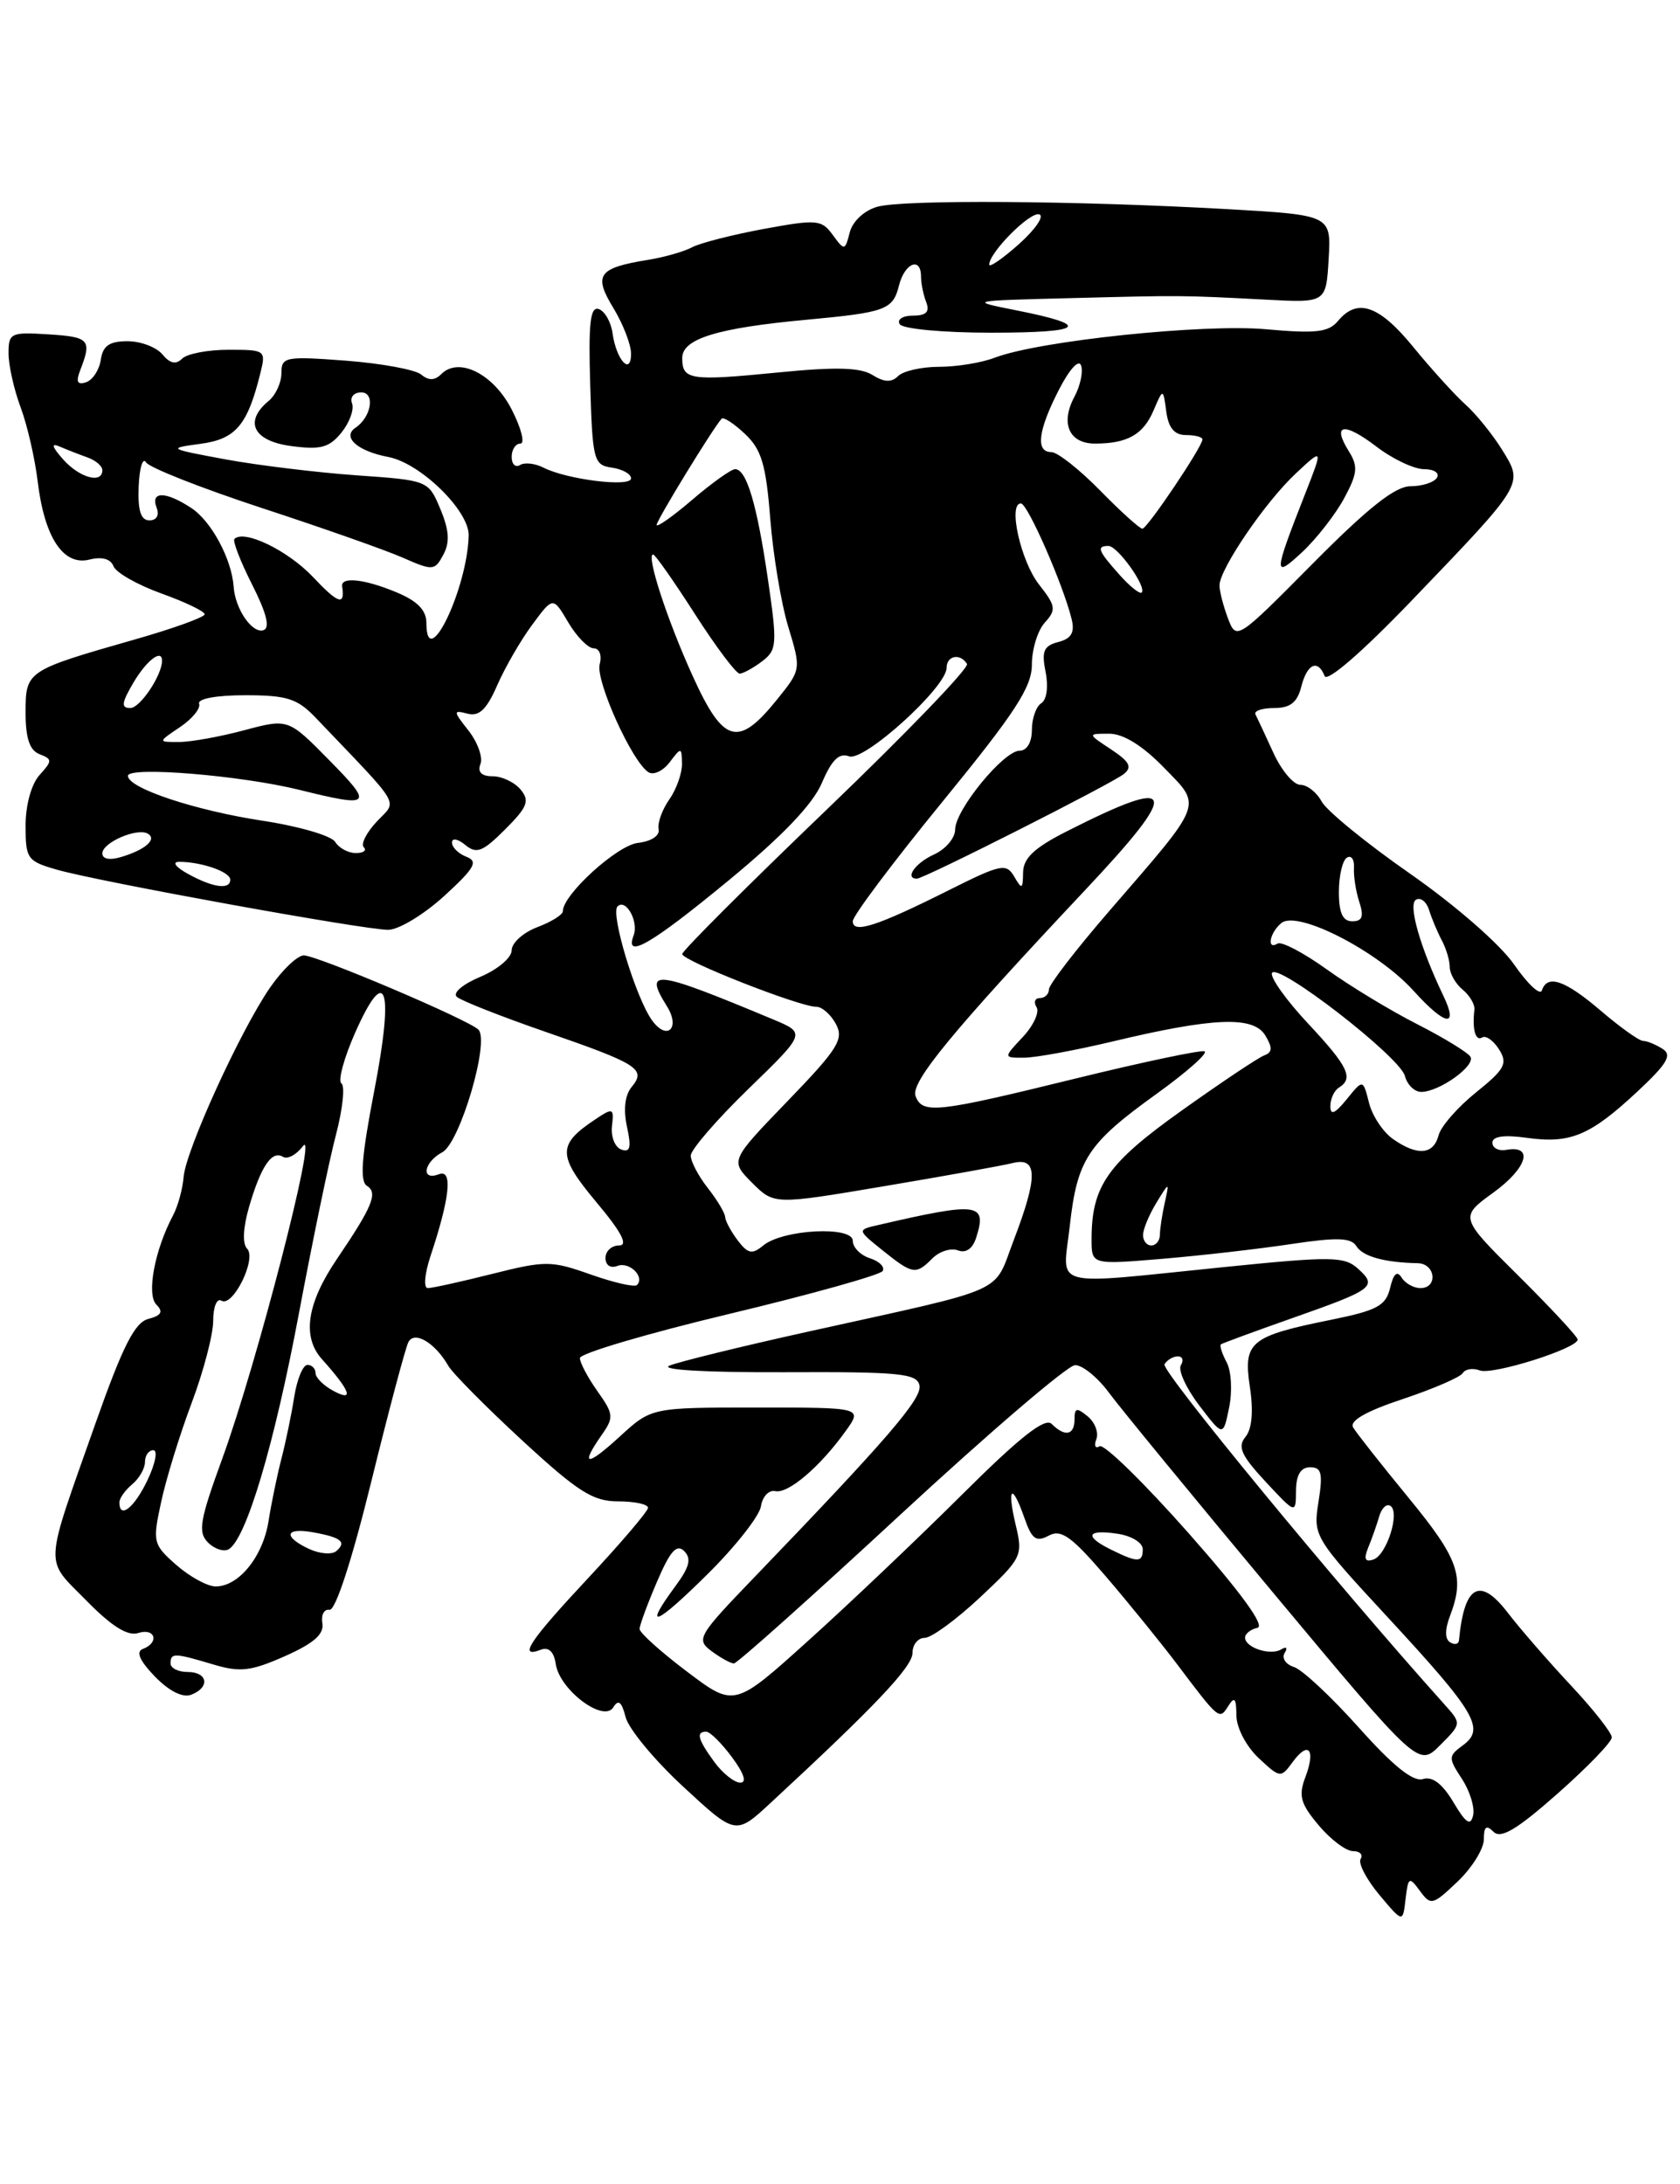 <?xml version="1.0" encoding="UTF-8" standalone="no"?>
<!DOCTYPE svg PUBLIC "-//W3C//DTD SVG 1.1//EN" "http://www.w3.org/Graphics/SVG/1.1/DTD/svg11.dtd" >
<svg xmlns="http://www.w3.org/2000/svg" xmlns:xlink="http://www.w3.org/1999/xlink" version="1.1" viewBox="0 0 197 256">
 <g >
 <path fill="currentColor"
d=" M 166.50 221.66 C 167.78 223.41 168.00 223.35 170.93 220.56 C 172.62 218.95 174.00 216.72 174.00 215.61 C 174.00 214.11 174.29 213.89 175.14 214.74 C 175.99 215.59 177.88 214.47 182.64 210.26 C 186.14 207.17 189.00 204.21 189.00 203.67 C 189.00 203.13 186.85 200.40 184.23 197.60 C 181.60 194.79 178.24 190.93 176.77 189.01 C 173.51 184.78 171.69 185.84 171.08 192.31 C 171.03 192.75 170.57 192.85 170.04 192.52 C 169.42 192.14 169.42 191.02 170.04 189.40 C 171.78 184.81 171.06 182.75 165.18 175.59 C 161.98 171.69 159.05 167.98 158.67 167.33 C 158.22 166.56 160.19 165.43 164.48 164.01 C 168.05 162.82 171.22 161.45 171.52 160.97 C 171.82 160.48 172.72 160.34 173.52 160.65 C 175.02 161.22 185.00 158.07 185.00 157.03 C 185.00 156.71 181.88 153.35 178.07 149.57 C 171.13 142.69 171.13 142.69 175.13 139.79 C 179.06 136.94 179.89 134.22 176.65 134.79 C 175.74 134.96 175.00 134.58 175.00 133.95 C 175.00 133.21 176.36 133.01 179.01 133.38 C 184.12 134.10 186.45 133.13 191.95 128.01 C 195.51 124.69 196.11 123.68 194.95 122.95 C 194.15 122.44 193.12 122.02 192.66 122.02 C 192.20 122.01 189.98 120.42 187.73 118.50 C 183.51 114.89 181.44 114.18 180.80 116.11 C 180.59 116.72 179.13 115.35 177.55 113.07 C 175.91 110.70 170.68 106.14 165.35 102.42 C 160.22 98.85 155.56 95.04 154.98 93.96 C 154.40 92.88 153.28 92.00 152.48 92.00 C 151.68 92.00 150.26 90.31 149.32 88.25 C 148.38 86.19 147.43 84.16 147.22 83.75 C 147.01 83.34 147.99 83.00 149.40 83.00 C 151.30 83.00 152.12 82.35 152.59 80.50 C 153.27 77.81 154.53 77.23 155.33 79.25 C 155.63 79.99 159.73 76.44 165.44 70.50 C 178.80 56.59 178.66 56.81 176.16 52.76 C 175.04 50.95 173.09 48.53 171.81 47.39 C 170.54 46.24 167.79 43.21 165.70 40.65 C 161.72 35.78 159.16 34.90 156.90 37.62 C 155.80 38.95 154.32 39.12 148.49 38.60 C 141.14 37.93 121.85 39.95 116.68 41.92 C 115.14 42.52 112.19 43.00 110.13 43.00 C 108.08 43.00 105.91 43.49 105.32 44.08 C 104.54 44.86 103.69 44.82 102.31 43.96 C 100.89 43.07 98.00 42.99 91.28 43.66 C 80.90 44.68 80.00 44.55 80.00 41.96 C 80.00 39.72 84.11 38.45 94.50 37.49 C 103.90 36.62 104.70 36.32 105.42 33.46 C 106.08 30.83 108.00 30.05 108.00 32.42 C 108.00 33.20 108.27 34.55 108.61 35.42 C 109.05 36.56 108.61 37.00 107.05 37.00 C 105.86 37.00 105.16 37.45 105.50 38.00 C 105.85 38.56 110.57 39.00 116.23 39.00 C 127.16 39.00 128.12 38.15 119.18 36.38 C 113.54 35.26 113.58 35.25 125.50 34.95 C 138.70 34.61 138.51 34.61 148.50 35.13 C 155.50 35.50 155.50 35.50 155.80 30.35 C 156.10 25.21 156.10 25.21 143.80 24.51 C 126.09 23.52 105.92 23.38 102.87 24.24 C 101.35 24.67 99.99 25.93 99.65 27.22 C 99.08 29.41 99.03 29.42 97.65 27.54 C 96.34 25.74 95.79 25.69 89.55 26.84 C 85.86 27.52 82.10 28.49 81.17 28.98 C 80.25 29.48 77.92 30.15 76.00 30.46 C 70.14 31.41 69.56 32.22 71.92 36.10 C 73.06 37.97 73.99 40.38 74.00 41.45 C 74.00 44.10 72.27 42.20 71.83 39.08 C 71.65 37.75 70.92 36.47 70.21 36.23 C 69.21 35.90 68.99 37.88 69.21 45.15 C 69.48 53.98 69.62 54.52 71.75 54.82 C 72.99 55.00 74.00 55.56 74.00 56.08 C 74.00 57.15 66.47 56.22 63.73 54.82 C 62.76 54.32 61.52 54.18 60.98 54.51 C 60.44 54.85 60.00 54.42 60.00 53.56 C 60.00 52.70 60.46 52.00 61.02 52.00 C 61.58 52.00 61.13 50.21 60.01 48.02 C 57.88 43.84 53.81 41.79 51.75 43.85 C 50.98 44.62 50.27 44.64 49.38 43.90 C 48.69 43.33 44.72 42.60 40.56 42.28 C 33.45 41.75 33.00 41.83 33.00 43.73 C 33.00 44.85 32.33 46.32 31.50 47.00 C 28.57 49.43 29.70 51.70 34.15 52.29 C 37.59 52.75 38.60 52.48 40.04 50.71 C 40.99 49.53 41.55 47.99 41.28 47.28 C 41.01 46.57 41.49 46.00 42.36 46.00 C 44.02 46.00 43.55 48.89 41.69 50.14 C 40.06 51.23 41.92 52.89 45.53 53.57 C 49.30 54.28 55.03 59.88 54.96 62.78 C 54.79 69.08 50.00 78.99 50.00 73.03 C 50.00 71.54 48.95 70.46 46.53 69.45 C 42.76 67.87 39.93 67.56 40.12 68.75 C 40.48 71.05 39.67 70.79 36.70 67.64 C 33.76 64.53 28.63 62.04 27.49 63.18 C 27.26 63.41 28.19 65.82 29.57 68.54 C 31.26 71.88 31.69 73.60 30.90 73.87 C 29.58 74.31 27.58 71.40 27.40 68.79 C 27.17 65.53 24.78 61.09 22.43 59.55 C 19.44 57.58 17.62 57.56 18.36 59.50 C 18.71 60.40 18.37 61.00 17.52 61.00 C 16.51 61.00 16.15 59.86 16.26 57.03 C 16.35 54.85 16.74 53.57 17.12 54.20 C 17.51 54.82 23.60 57.22 30.66 59.54 C 37.72 61.85 45.17 64.47 47.22 65.37 C 50.77 66.93 50.98 66.91 51.99 65.02 C 52.77 63.57 52.67 62.15 51.64 59.68 C 50.23 56.32 50.23 56.31 41.80 55.72 C 37.17 55.39 30.25 54.55 26.44 53.85 C 19.69 52.60 19.61 52.55 23.49 52.03 C 27.64 51.48 29.02 49.86 30.53 43.75 C 31.20 41.06 31.12 41.00 26.81 41.00 C 24.38 41.00 21.93 41.47 21.36 42.04 C 20.63 42.77 19.92 42.61 19.04 41.54 C 18.33 40.69 16.49 40.00 14.95 40.00 C 12.83 40.00 12.06 40.53 11.82 42.17 C 11.64 43.37 10.87 44.55 10.09 44.81 C 9.06 45.15 8.88 44.76 9.41 43.39 C 10.79 39.84 10.49 39.50 5.75 39.20 C 1.25 38.91 1.00 39.03 1.00 41.42 C 1.00 42.82 1.64 45.66 2.41 47.73 C 3.19 49.80 4.09 53.72 4.42 56.44 C 5.21 63.01 7.42 66.36 10.48 65.60 C 11.95 65.23 12.98 65.51 13.31 66.38 C 13.60 67.13 16.12 68.56 18.92 69.57 C 21.71 70.57 24.00 71.67 24.00 72.01 C 24.00 72.35 20.29 73.69 15.75 74.98 C 3.08 78.60 3.00 78.65 3.00 83.55 C 3.00 86.55 3.48 87.97 4.64 88.41 C 6.15 89.00 6.15 89.18 4.64 90.85 C 3.68 91.91 3.00 94.37 3.00 96.78 C 3.00 100.69 3.19 100.96 6.75 101.97 C 11.78 103.39 42.69 109.00 45.51 109.00 C 46.74 109.00 49.69 107.22 52.07 105.05 C 55.66 101.77 56.11 100.98 54.70 100.44 C 53.76 100.08 53.00 99.33 53.00 98.77 C 53.00 98.20 53.69 98.33 54.56 99.05 C 55.88 100.14 56.60 99.86 59.23 97.23 C 61.86 94.60 62.14 93.88 61.05 92.56 C 60.34 91.70 58.86 91.00 57.77 91.00 C 56.46 91.00 55.97 90.51 56.34 89.56 C 56.64 88.77 56.01 87.02 54.95 85.66 C 53.12 83.34 53.12 83.22 54.82 83.66 C 56.18 84.02 57.07 83.17 58.31 80.32 C 59.23 78.22 61.08 75.02 62.42 73.22 C 64.85 69.93 64.85 69.93 66.64 72.97 C 67.62 74.63 68.97 76.00 69.62 76.00 C 70.29 76.00 70.60 76.82 70.32 77.87 C 69.82 79.80 74.13 89.35 76.05 90.53 C 76.64 90.90 77.76 90.37 78.53 89.35 C 79.88 87.57 79.94 87.57 79.97 89.53 C 79.99 90.64 79.32 92.53 78.48 93.72 C 77.65 94.91 77.08 96.48 77.23 97.20 C 77.39 97.96 76.38 98.63 74.80 98.81 C 72.36 99.09 66.00 104.88 66.00 106.82 C 66.00 107.23 64.65 108.07 63.00 108.69 C 61.35 109.32 60.00 110.53 60.00 111.40 C 60.00 112.27 58.35 113.66 56.32 114.51 C 54.25 115.38 53.05 116.40 53.57 116.86 C 54.08 117.31 58.77 119.16 64.00 120.97 C 74.87 124.73 75.80 125.33 74.07 127.42 C 73.28 128.37 73.08 130.07 73.52 132.08 C 74.05 134.51 73.90 135.13 72.86 134.76 C 72.11 134.49 71.62 133.26 71.76 132.01 C 72.01 129.88 71.88 129.83 69.82 131.21 C 65.34 134.18 65.35 135.44 69.91 140.90 C 72.88 144.44 73.70 146.00 72.59 146.00 C 71.72 146.00 71.00 146.66 71.00 147.47 C 71.00 148.32 71.59 148.71 72.40 148.40 C 73.80 147.86 75.65 149.68 74.69 150.64 C 74.41 150.92 71.98 150.36 69.28 149.41 C 64.66 147.77 63.98 147.76 57.73 149.33 C 54.08 150.25 50.67 151.00 50.16 151.00 C 49.65 151.00 49.79 149.32 50.48 147.25 C 52.76 140.40 53.11 137.02 51.47 137.65 C 49.32 138.47 49.67 136.25 51.87 135.07 C 53.94 133.96 57.45 122.05 56.10 120.70 C 54.94 119.54 37.20 112.00 35.62 112.00 C 34.88 112.00 33.11 113.69 31.68 115.75 C 28.19 120.80 21.78 134.84 21.53 137.98 C 21.42 139.37 20.86 141.41 20.28 142.50 C 18.13 146.55 17.16 151.76 18.34 152.94 C 19.17 153.77 18.93 154.21 17.40 154.61 C 15.80 155.02 14.40 157.79 11.21 166.82 C 5.09 184.17 5.17 182.58 10.11 187.61 C 13.09 190.65 14.97 191.83 16.21 191.43 C 18.21 190.80 18.72 192.56 16.75 193.30 C 15.91 193.62 16.37 194.67 18.16 196.53 C 19.82 198.24 21.43 199.05 22.41 198.67 C 24.66 197.81 24.38 196.00 22.00 196.00 C 20.90 196.00 20.00 195.55 20.00 195.00 C 20.00 193.74 20.43 193.75 24.98 195.11 C 28.14 196.06 29.40 195.92 33.40 194.15 C 36.80 192.64 38.02 191.57 37.80 190.28 C 37.64 189.30 38.01 188.60 38.64 188.71 C 39.33 188.84 41.27 182.90 43.53 173.71 C 45.59 165.35 47.55 157.97 47.89 157.33 C 48.60 155.97 51.01 157.40 52.57 160.11 C 53.08 160.99 56.98 164.93 61.24 168.86 C 67.78 174.89 69.53 176.00 72.49 176.00 C 74.42 176.00 75.99 176.34 75.99 176.75 C 75.98 177.16 72.83 180.86 68.99 184.97 C 62.05 192.40 60.70 194.44 63.42 193.39 C 64.34 193.04 64.96 193.63 65.17 195.07 C 65.62 198.10 70.78 201.98 71.92 200.14 C 72.51 199.17 72.90 199.48 73.36 201.29 C 73.70 202.65 76.74 206.33 80.12 209.45 C 86.27 215.14 86.27 215.14 90.38 211.33 C 102.63 200.00 107.00 195.38 107.00 193.78 C 107.00 192.80 107.64 192.00 108.43 192.00 C 109.22 192.00 112.14 189.86 114.93 187.25 C 119.84 182.64 119.97 182.39 119.10 178.75 C 118.04 174.27 118.68 173.79 120.14 177.99 C 121.00 180.44 121.50 180.80 122.97 180.02 C 124.43 179.23 125.63 180.09 129.66 184.78 C 132.36 187.93 136.09 192.53 137.96 195.00 C 142.99 201.67 142.98 201.65 144.03 199.99 C 144.76 198.83 144.97 199.07 144.98 201.08 C 144.99 202.54 146.12 204.70 147.58 206.08 C 150.10 208.44 150.19 208.46 151.57 206.57 C 153.43 204.02 154.31 205.05 153.07 208.33 C 152.24 210.51 152.49 211.43 154.63 213.97 C 156.03 215.64 157.84 217.00 158.65 217.00 C 159.46 217.00 159.86 217.41 159.55 217.92 C 159.24 218.42 160.23 220.31 161.74 222.12 C 164.50 225.41 164.50 225.41 164.82 222.62 C 165.13 220.01 165.24 219.95 166.50 221.66 Z  M 170.43 211.27 C 169.13 209.09 167.96 208.20 166.85 208.55 C 165.71 208.91 163.34 207.00 159.35 202.53 C 156.13 198.93 152.71 195.73 151.74 195.42 C 150.76 195.11 150.27 194.37 150.64 193.77 C 151.02 193.16 150.85 192.98 150.24 193.35 C 148.99 194.12 146.00 193.15 146.00 191.97 C 146.00 191.52 146.65 191.00 147.45 190.82 C 148.38 190.61 145.54 186.71 139.38 179.73 C 134.14 173.81 129.45 169.22 128.94 169.54 C 128.44 169.85 128.26 169.48 128.56 168.71 C 128.85 167.95 128.40 166.74 127.55 166.04 C 126.26 164.97 126.00 165.03 126.00 166.38 C 126.00 168.25 124.88 168.48 123.32 166.92 C 122.54 166.14 119.59 168.46 112.85 175.17 C 107.69 180.30 99.57 188.02 94.79 192.32 C 86.11 200.15 86.11 200.15 80.55 195.95 C 77.50 193.65 75.00 191.40 75.00 190.96 C 75.00 190.52 75.92 188.03 77.04 185.42 C 78.58 181.82 79.35 180.95 80.23 181.83 C 81.11 182.71 80.85 183.71 79.19 185.95 C 75.34 191.17 76.83 190.61 82.95 184.55 C 86.23 181.31 89.05 177.72 89.23 176.58 C 89.40 175.44 90.16 174.63 90.91 174.80 C 92.43 175.13 96.17 171.94 99.17 167.75 C 101.14 165.00 101.14 165.00 88.76 165.00 C 76.39 165.00 76.39 165.00 72.70 168.38 C 68.78 171.97 67.98 171.90 70.56 168.21 C 72.00 166.16 71.96 165.76 70.06 163.09 C 68.93 161.49 68.00 159.75 68.00 159.20 C 68.00 158.66 75.87 156.33 85.49 154.03 C 95.11 151.73 103.21 149.46 103.50 149.00 C 103.79 148.53 103.12 147.86 102.01 147.50 C 100.91 147.15 100.00 146.23 100.00 145.46 C 100.00 143.68 91.78 144.11 89.49 146.01 C 88.20 147.08 87.70 146.98 86.50 145.40 C 85.71 144.35 85.05 143.12 85.03 142.66 C 85.01 142.19 84.10 140.67 83.00 139.27 C 81.90 137.87 81.00 136.16 81.00 135.47 C 81.00 134.78 84.04 131.26 87.75 127.66 C 94.50 121.11 94.50 121.11 90.70 119.52 C 76.70 113.67 75.43 113.51 78.21 117.97 C 79.81 120.52 78.23 122.04 76.48 119.64 C 74.58 117.05 71.56 107.11 72.41 106.26 C 73.39 105.28 74.92 108.04 74.30 109.66 C 73.20 112.52 76.35 110.70 85.39 103.25 C 91.75 98.01 95.31 94.29 96.38 91.77 C 97.53 89.07 98.40 88.22 99.56 88.66 C 101.31 89.33 111.00 80.55 111.00 78.29 C 111.00 76.85 112.60 76.54 113.39 77.83 C 113.67 78.28 106.27 85.96 96.95 94.90 C 87.63 103.84 80.00 111.46 80.00 111.84 C 80.00 112.62 93.81 118.04 95.71 118.02 C 96.38 118.01 97.42 118.92 98.02 120.04 C 98.98 121.82 98.27 122.95 92.36 129.07 C 85.61 136.06 85.61 136.06 88.19 138.65 C 90.77 141.23 90.77 141.23 103.64 139.06 C 110.71 137.87 117.51 136.65 118.75 136.34 C 121.69 135.61 121.72 137.94 118.86 145.41 C 116.42 151.79 118.55 150.84 95.00 156.05 C 87.03 157.81 79.60 159.63 78.50 160.09 C 77.32 160.58 82.85 160.90 92.00 160.86 C 105.48 160.80 107.54 161.00 107.82 162.41 C 108.14 163.95 104.07 168.67 88.54 184.81 C 81.82 191.78 81.59 192.18 83.44 193.56 C 84.51 194.35 85.69 195.00 86.06 195.00 C 86.43 195.00 95.23 187.14 105.61 177.53 C 116.00 167.92 125.20 160.05 126.06 160.03 C 126.92 160.01 128.69 161.45 130.00 163.21 C 131.30 164.98 140.01 175.58 149.35 186.78 C 166.33 207.13 166.33 207.13 168.86 204.59 C 171.40 202.05 171.40 202.05 169.36 199.78 C 156.70 185.67 136.10 160.65 136.55 159.93 C 136.86 159.42 137.57 159.00 138.12 159.00 C 138.67 159.00 138.83 159.47 138.47 160.04 C 138.12 160.62 139.09 162.74 140.63 164.76 C 143.43 168.43 143.43 168.43 144.13 165.00 C 144.52 163.11 144.39 160.72 143.84 159.70 C 143.29 158.67 142.99 157.72 143.17 157.59 C 143.35 157.46 147.10 156.08 151.50 154.53 C 161.09 151.16 161.55 150.81 159.26 148.74 C 157.64 147.27 156.21 147.25 143.49 148.54 C 122.75 150.64 124.62 151.14 125.44 143.75 C 126.31 135.91 127.53 134.05 135.62 128.23 C 139.20 125.65 141.73 123.41 141.23 123.24 C 140.74 123.08 133.87 124.53 125.97 126.47 C 109.80 130.44 108.17 130.62 107.36 128.49 C 106.74 126.88 111.69 120.88 127.20 104.39 C 138.57 92.31 138.12 90.85 125.06 97.47 C 121.29 99.38 119.99 100.60 119.97 102.27 C 119.94 104.26 119.83 104.31 118.93 102.76 C 117.99 101.16 117.38 101.29 111.21 104.38 C 102.80 108.59 100.00 109.49 100.00 107.99 C 100.00 107.36 104.72 101.07 110.50 94.00 C 119.04 83.55 121.00 80.55 121.00 77.91 C 121.00 76.12 121.68 73.90 122.52 72.98 C 123.88 71.48 123.81 71.03 121.83 68.51 C 119.69 65.78 118.17 58.98 119.72 59.02 C 120.51 59.03 124.73 68.69 125.67 72.61 C 126.04 74.15 125.62 74.87 124.10 75.26 C 122.38 75.71 122.12 76.34 122.61 78.78 C 122.95 80.51 122.74 82.04 122.10 82.44 C 121.50 82.81 121.00 84.22 121.00 85.56 C 121.00 87.01 120.42 88.00 119.57 88.00 C 117.69 88.00 112.00 94.95 112.00 97.25 C 112.00 98.24 110.88 99.56 109.50 100.18 C 107.32 101.17 106.04 103.00 107.52 103.00 C 108.36 103.00 130.38 91.87 131.79 90.73 C 132.79 89.92 132.46 89.29 130.29 87.85 C 127.50 86.01 127.50 86.01 130.05 86.01 C 131.70 86.00 133.95 87.38 136.45 89.95 C 140.99 94.60 141.27 93.86 130.13 106.73 C 126.21 111.26 123.00 115.42 123.00 115.98 C 123.00 116.54 122.52 117.00 121.94 117.00 C 121.36 117.00 121.18 117.48 121.55 118.07 C 121.91 118.66 121.18 120.24 119.93 121.57 C 117.65 124.00 117.65 124.00 120.08 123.99 C 121.41 123.99 126.10 123.13 130.50 122.08 C 142.31 119.26 146.98 119.08 148.37 121.38 C 149.23 122.81 149.20 123.36 148.27 123.71 C 147.59 123.95 143.24 126.86 138.59 130.17 C 129.86 136.38 128.00 139.03 128.00 145.28 C 128.00 148.26 128.00 148.26 136.25 147.57 C 140.79 147.19 147.60 146.41 151.38 145.84 C 156.78 145.03 158.43 145.08 159.05 146.08 C 159.80 147.29 162.33 148.00 166.25 148.08 C 168.34 148.13 168.64 151.00 166.56 151.00 C 165.77 151.00 164.77 150.44 164.35 149.76 C 163.83 148.92 163.40 149.31 163.01 150.97 C 162.51 153.06 161.50 153.61 156.20 154.69 C 146.57 156.63 145.77 157.29 146.56 162.57 C 147.00 165.46 146.81 167.52 146.04 168.45 C 145.09 169.60 145.55 170.62 148.40 173.69 C 151.95 177.50 151.95 177.50 151.97 174.75 C 151.99 172.89 152.53 172.00 153.63 172.00 C 154.97 172.00 155.14 172.71 154.61 176.05 C 153.97 180.06 154.07 180.23 162.73 189.59 C 173.05 200.74 174.18 202.66 171.56 204.58 C 169.82 205.86 169.81 206.06 171.42 208.52 C 172.36 209.95 172.95 211.88 172.74 212.81 C 172.44 214.10 171.89 213.73 170.43 211.27 Z  M 109.35 147.50 C 110.18 146.68 111.52 146.26 112.34 146.58 C 113.27 146.93 114.06 146.38 114.47 145.08 C 115.77 141.01 114.74 140.88 103.00 143.60 C 100.50 144.17 100.50 144.17 103.50 146.58 C 107.03 149.41 107.39 149.47 109.35 147.50 Z  M 83.75 206.53 C 81.82 203.88 81.59 203.00 82.81 203.00 C 83.26 203.00 84.62 204.35 85.84 206.00 C 87.27 207.93 87.60 208.99 86.78 208.97 C 86.08 208.95 84.71 207.85 83.75 206.53 Z  M 20.67 183.45 C 17.95 181.06 17.88 180.77 18.89 176.10 C 19.46 173.42 21.07 168.20 22.46 164.50 C 23.86 160.79 25.00 156.44 25.00 154.82 C 25.00 153.20 25.43 152.15 25.96 152.47 C 27.30 153.30 30.14 147.54 28.97 146.37 C 28.41 145.81 28.50 143.91 29.21 141.47 C 30.59 136.72 31.89 134.81 33.18 135.61 C 33.70 135.94 34.76 135.37 35.53 134.35 C 37.33 131.96 30.11 159.90 26.06 171.00 C 23.42 178.24 23.18 179.61 24.40 180.83 C 25.17 181.60 26.27 181.95 26.84 181.60 C 28.89 180.33 32.16 169.35 35.03 154.08 C 36.64 145.51 38.60 136.03 39.40 133.01 C 40.19 129.99 40.47 127.29 40.04 127.01 C 39.60 126.73 40.32 124.06 41.64 121.07 C 45.28 112.86 46.23 115.75 43.88 127.90 C 42.38 135.67 42.17 138.49 43.04 139.02 C 44.34 139.83 43.67 141.45 39.52 147.57 C 35.98 152.78 35.39 156.70 37.75 159.33 C 41.08 163.04 41.58 164.38 39.12 163.06 C 37.95 162.44 37.00 161.50 37.00 160.96 C 37.00 160.43 36.57 160.00 36.05 160.00 C 35.52 160.00 34.83 161.69 34.50 163.75 C 34.18 165.81 33.50 169.07 33.00 171.00 C 32.50 172.93 31.82 176.21 31.49 178.31 C 30.83 182.50 27.96 186.02 25.25 185.97 C 24.29 185.95 22.23 184.82 20.67 183.45 Z  M 36.25 181.58 C 33.15 180.13 33.42 179.03 36.73 179.63 C 40.01 180.22 40.68 180.77 39.43 181.83 C 38.92 182.27 37.49 182.15 36.25 181.58 Z  M 130.25 181.64 C 127.11 180.09 127.44 179.26 131.00 179.79 C 132.68 180.03 134.00 180.84 134.00 181.61 C 134.00 183.20 133.40 183.20 130.25 181.64 Z  M 160.45 181.39 C 160.88 180.35 161.45 178.72 161.73 177.76 C 162.00 176.80 162.59 176.24 163.03 176.52 C 164.21 177.24 162.61 182.30 161.04 182.82 C 160.06 183.15 159.89 182.75 160.45 181.39 Z  M 14.00 176.12 C 14.00 175.64 14.68 174.68 15.50 174.00 C 16.32 173.32 17.00 172.14 17.00 171.38 C 17.00 170.62 17.44 170.00 17.98 170.00 C 18.52 170.00 18.22 171.57 17.30 173.50 C 15.75 176.76 14.00 178.14 14.00 176.12 Z  M 134.04 144.75 C 134.05 144.06 134.76 142.38 135.60 141.00 C 137.13 138.50 137.13 138.50 136.58 141.00 C 136.27 142.38 136.02 144.06 136.01 144.75 C 136.01 145.44 135.55 146.00 135.00 146.00 C 134.45 146.00 134.02 145.44 134.04 144.75 Z  M 163.34 133.52 C 162.18 132.71 160.91 130.80 160.53 129.27 C 159.83 126.50 159.83 126.50 157.92 128.86 C 156.53 130.57 156.00 130.79 156.00 129.67 C 156.00 128.82 156.45 127.84 157.00 127.50 C 158.76 126.41 158.10 125.02 153.40 120.00 C 150.87 117.30 148.96 114.63 149.15 114.08 C 149.65 112.66 164.15 123.87 164.74 126.13 C 165.01 127.16 165.87 128.00 166.65 128.00 C 168.77 128.00 173.07 124.92 172.42 123.87 C 172.11 123.37 169.30 121.65 166.18 120.06 C 163.05 118.47 158.28 115.58 155.57 113.63 C 152.86 111.69 150.28 110.33 149.82 110.61 C 148.50 111.42 148.87 109.35 150.25 108.21 C 152.13 106.65 161.53 111.47 165.77 116.16 C 169.47 120.26 171.07 120.53 169.26 116.75 C 166.53 111.05 165.10 106.05 166.03 105.48 C 166.57 105.15 167.27 105.69 167.58 106.69 C 167.89 107.68 168.56 109.28 169.07 110.24 C 169.58 111.19 170.00 112.60 170.00 113.36 C 170.00 114.13 170.68 115.32 171.51 116.01 C 172.35 116.70 172.97 117.77 172.89 118.38 C 172.62 120.67 173.02 122.10 173.80 121.62 C 174.24 121.35 175.13 121.98 175.79 123.03 C 176.82 124.68 176.46 125.34 173.08 128.06 C 170.94 129.78 168.96 132.04 168.69 133.09 C 168.09 135.38 166.20 135.53 163.34 133.52 Z  M 157.00 104.56 C 157.00 102.67 157.42 100.86 157.94 100.54 C 158.46 100.22 158.83 100.75 158.77 101.73 C 158.71 102.70 158.99 104.51 159.40 105.75 C 159.95 107.44 159.75 108.00 158.57 108.00 C 157.45 108.00 157.00 107.02 157.00 104.56 Z  M 22.00 102.42 C 20.58 101.63 20.15 101.03 21.00 101.03 C 23.62 101.03 27.00 102.20 27.00 103.12 C 27.00 104.34 24.96 104.06 22.00 102.42 Z  M 12.00 100.04 C 12.00 98.76 16.10 97.00 17.34 97.73 C 18.44 98.38 17.05 99.61 14.25 100.45 C 12.87 100.87 12.00 100.71 12.00 100.04 Z  M 39.30 98.69 C 38.86 97.97 35.05 96.86 30.84 96.22 C 22.87 95.01 15.00 92.39 15.00 90.95 C 15.00 89.81 28.24 90.89 35.14 92.60 C 43.58 94.69 43.85 94.43 38.61 89.12 C 33.80 84.23 33.80 84.23 28.65 85.60 C 25.82 86.36 22.38 86.98 21.00 86.98 C 18.50 86.99 18.50 86.99 21.10 85.24 C 22.53 84.28 23.54 83.05 23.35 82.50 C 23.14 81.91 25.35 81.50 28.75 81.50 C 33.65 81.50 34.87 81.89 37.00 84.12 C 47.32 94.93 46.61 93.72 44.18 96.31 C 42.97 97.60 42.29 98.95 42.66 99.32 C 43.03 99.70 42.61 100.00 41.72 100.00 C 40.83 100.00 39.74 99.41 39.30 98.69 Z  M 81.25 79.30 C 78.23 72.67 75.73 65.00 76.59 65.00 C 76.82 65.00 79.03 68.15 81.50 72.00 C 83.97 75.85 86.33 78.99 86.74 78.97 C 87.16 78.95 88.34 78.30 89.37 77.52 C 91.11 76.20 91.16 75.53 90.05 67.92 C 88.76 59.09 87.54 55.00 86.20 55.00 C 85.74 55.00 83.48 56.61 81.18 58.58 C 78.88 60.55 77.00 61.87 77.00 61.53 C 77.00 60.98 83.60 50.20 84.62 49.08 C 84.84 48.85 86.07 49.65 87.36 50.87 C 89.29 52.68 89.82 54.45 90.32 60.79 C 90.65 65.03 91.60 70.75 92.44 73.50 C 93.95 78.48 93.94 78.50 91.12 82.00 C 86.56 87.66 84.84 87.19 81.25 79.30 Z  M 15.66 80.00 C 17.19 77.41 19.00 76.03 19.00 77.45 C 19.00 79.16 16.43 83.00 15.28 83.00 C 14.17 83.00 14.25 82.39 15.66 80.00 Z  M 143.99 72.48 C 143.45 71.04 143.00 69.31 143.00 68.63 C 143.00 66.72 148.37 58.84 151.95 55.50 C 155.16 52.50 155.16 52.50 153.00 58.00 C 149.31 67.39 149.29 67.90 152.74 64.68 C 154.40 63.12 156.60 60.30 157.62 58.41 C 159.19 55.50 159.27 54.66 158.16 52.89 C 156.16 49.68 157.58 49.44 161.41 52.36 C 163.31 53.81 165.82 55.00 166.99 55.00 C 168.16 55.00 168.84 55.45 168.50 56.00 C 168.16 56.55 166.77 57.00 165.40 57.00 C 163.61 57.00 160.45 59.50 153.95 66.05 C 145.02 75.06 144.98 75.08 143.99 72.48 Z  M 131.24 67.34 C 128.75 64.55 128.54 64.00 129.98 64.00 C 131.06 64.00 134.50 68.83 133.87 69.46 C 133.66 69.68 132.47 68.73 131.24 67.34 Z  M 129.00 57.50 C 126.57 55.02 124.00 53.00 123.29 53.00 C 121.41 53.00 121.71 50.49 124.16 45.71 C 125.41 43.27 126.51 42.07 126.77 42.85 C 127.03 43.59 126.67 45.25 125.98 46.53 C 124.32 49.63 125.37 52.00 128.39 52.00 C 132.20 52.00 134.06 50.95 135.27 48.11 C 136.39 45.50 136.39 45.50 136.76 48.25 C 137.02 50.17 137.71 51.00 139.07 51.00 C 140.13 51.00 141.00 51.23 141.00 51.51 C 141.00 52.36 134.54 61.96 133.96 61.98 C 133.66 61.99 131.43 59.98 129.00 57.50 Z  M 7.40 53.85 C 6.08 52.36 5.96 51.90 7.00 52.35 C 7.83 52.71 9.29 53.28 10.25 53.62 C 11.21 53.96 12.00 54.63 12.00 55.12 C 12.00 56.75 9.33 56.02 7.40 53.85 Z  M 116.00 31.02 C 116.00 29.59 120.81 24.77 121.87 25.13 C 122.48 25.33 121.40 26.90 119.49 28.61 C 117.57 30.32 116.00 31.40 116.00 31.02 Z "/>
</g>
</svg>